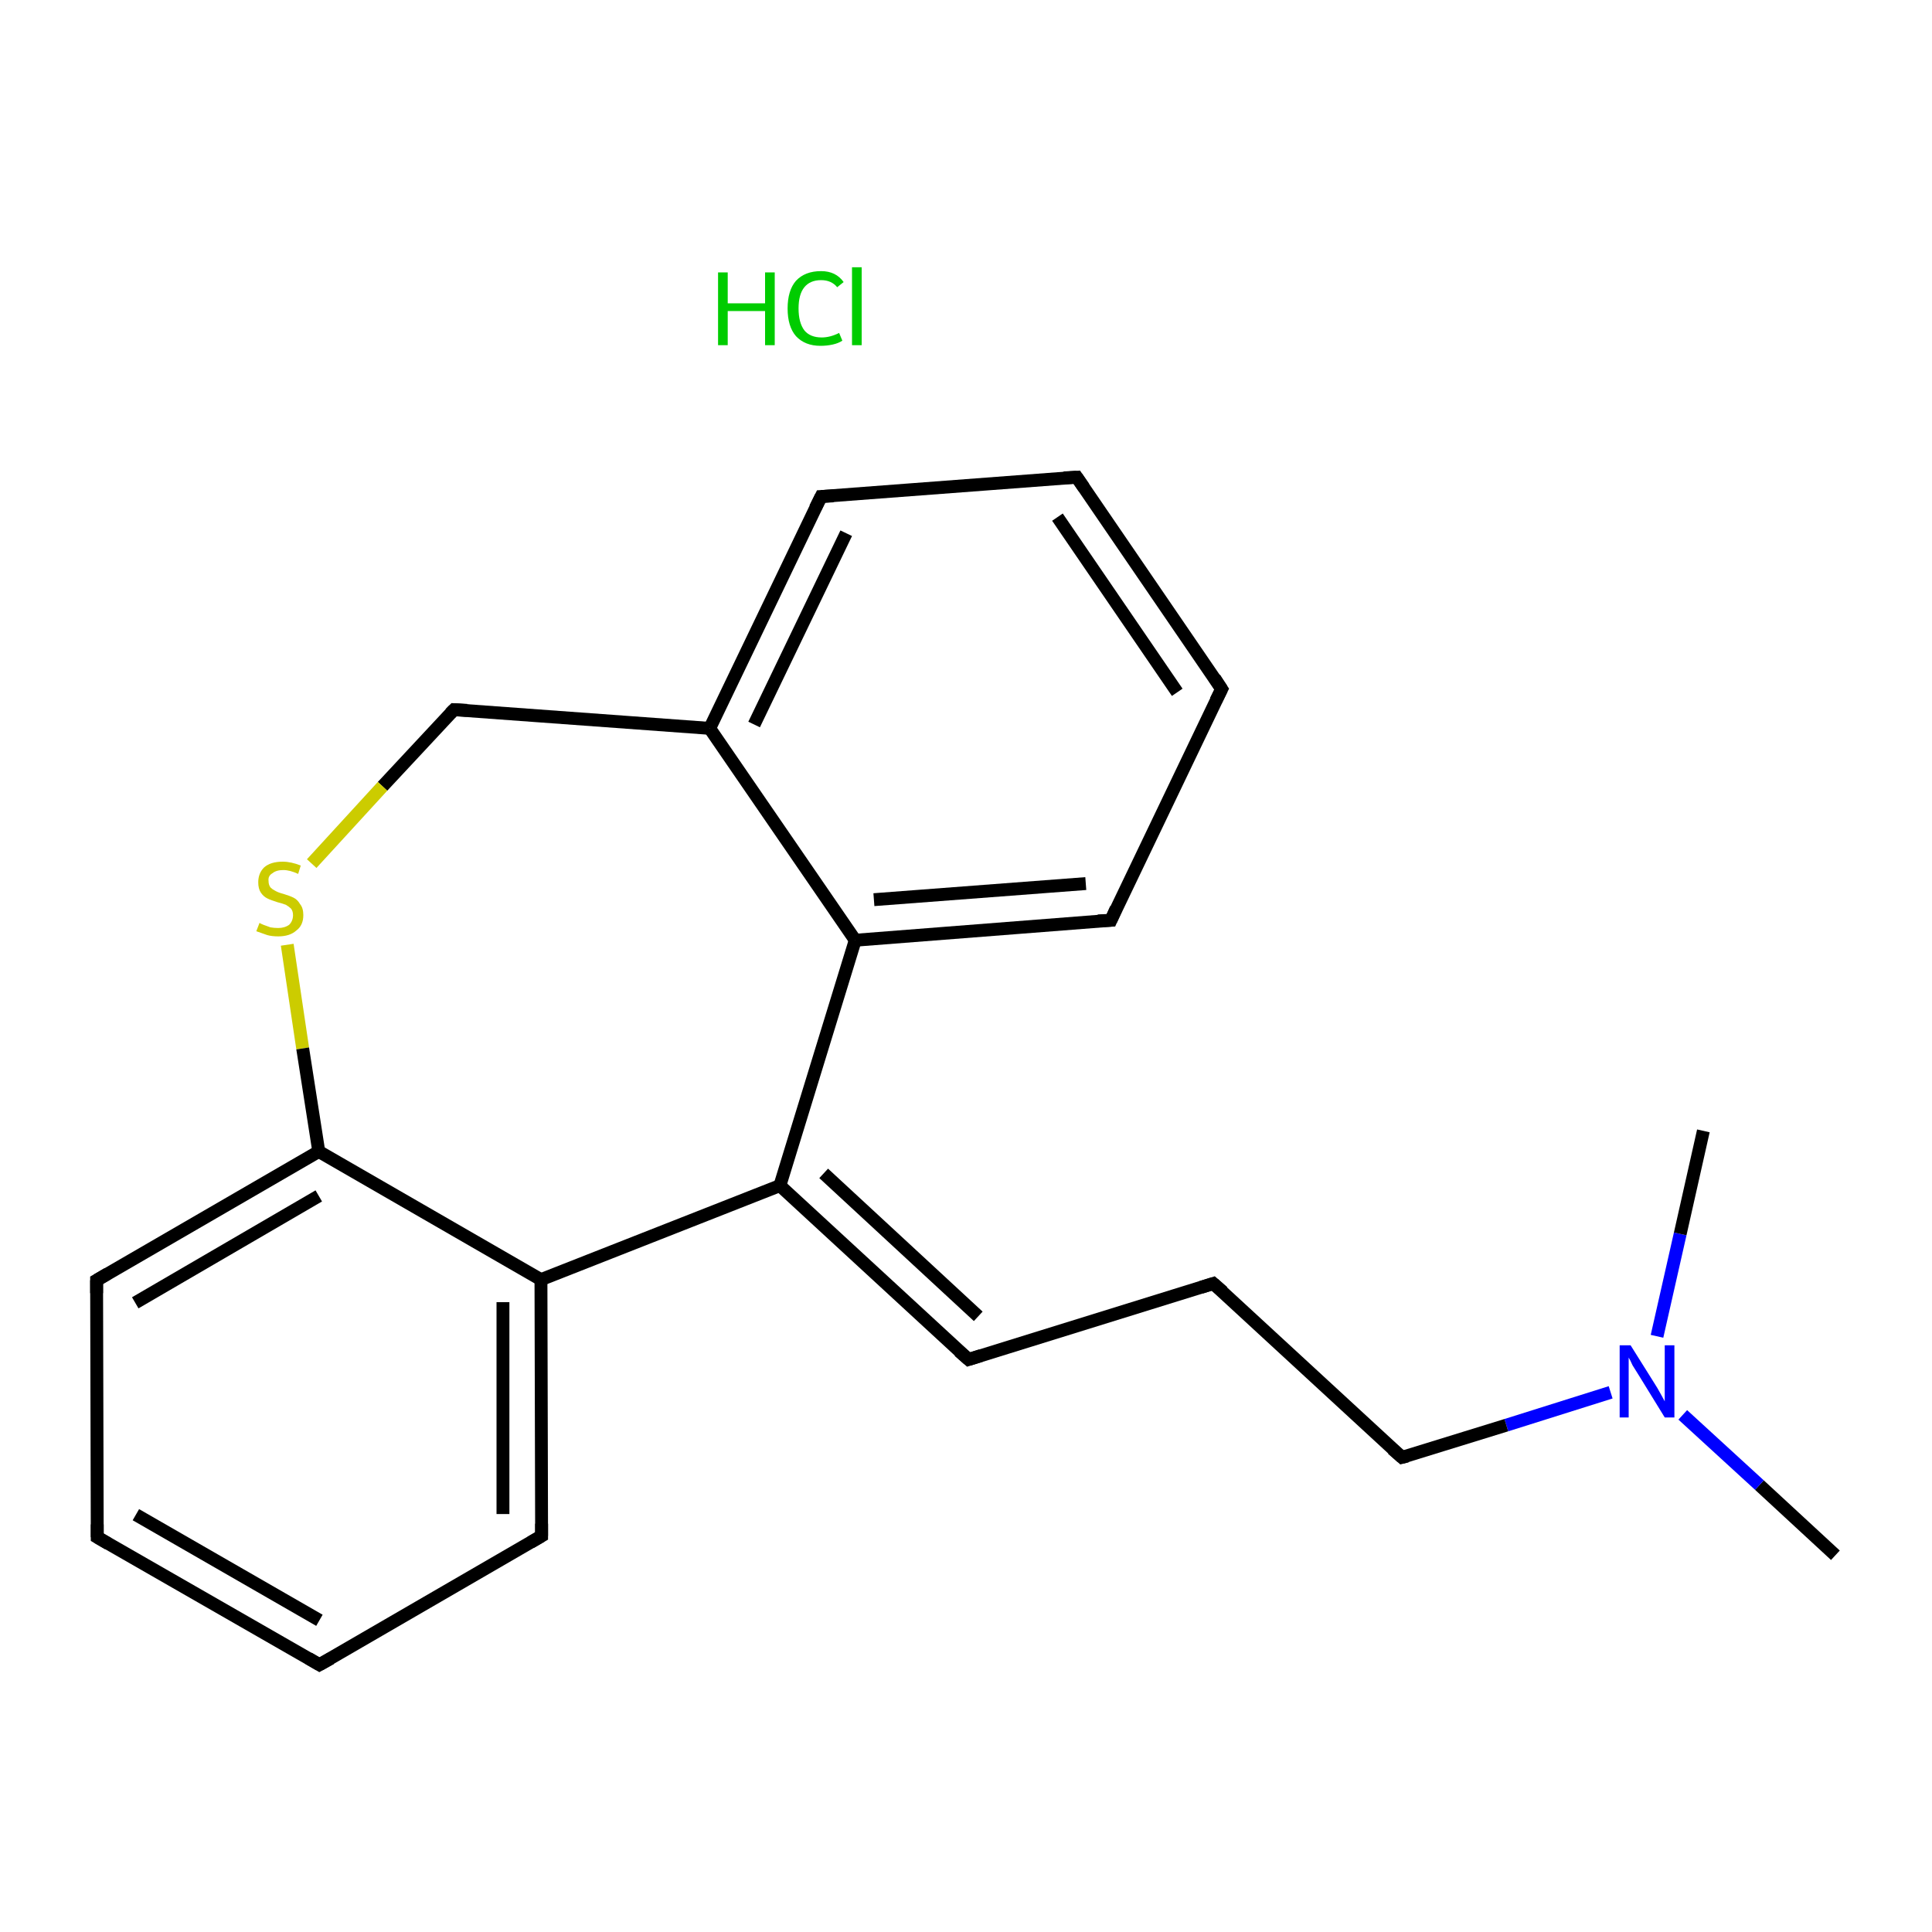 <?xml version='1.0' encoding='iso-8859-1'?>
<svg version='1.1' baseProfile='full'
              xmlns='http://www.w3.org/2000/svg'
                      xmlns:rdkit='http://www.rdkit.org/xml'
                      xmlns:xlink='http://www.w3.org/1999/xlink'
                  xml:space='preserve'
width='300px' height='300px' viewBox='0 0 300 300'>
<!-- END OF HEADER -->
<rect style='opacity:1.0;fill:#FFFFFF;stroke:none' width='300.0' height='300.0' x='0.0' y='0.0'> </rect>
<path class='bond-0 atom-0 atom-1' d='M 285.0,241.5 L 273.2,230.6' style='fill:none;fill-rule:evenodd;stroke:#000000;stroke-width:2.0px;stroke-linecap:butt;stroke-linejoin:miter;stroke-opacity:1' />
<path class='bond-0 atom-0 atom-1' d='M 273.2,230.6 L 261.3,219.7' style='fill:none;fill-rule:evenodd;stroke:#0000FF;stroke-width:2.0px;stroke-linecap:butt;stroke-linejoin:miter;stroke-opacity:1' />
<path class='bond-1 atom-1 atom-2' d='M 257.3,207.5 L 260.9,191.6' style='fill:none;fill-rule:evenodd;stroke:#0000FF;stroke-width:2.0px;stroke-linecap:butt;stroke-linejoin:miter;stroke-opacity:1' />
<path class='bond-1 atom-1 atom-2' d='M 260.9,191.6 L 264.5,175.6' style='fill:none;fill-rule:evenodd;stroke:#000000;stroke-width:2.0px;stroke-linecap:butt;stroke-linejoin:miter;stroke-opacity:1' />
<path class='bond-2 atom-1 atom-3' d='M 250.1,216.2 L 233.9,221.3' style='fill:none;fill-rule:evenodd;stroke:#0000FF;stroke-width:2.0px;stroke-linecap:butt;stroke-linejoin:miter;stroke-opacity:1' />
<path class='bond-2 atom-1 atom-3' d='M 233.9,221.3 L 217.7,226.3' style='fill:none;fill-rule:evenodd;stroke:#000000;stroke-width:2.0px;stroke-linecap:butt;stroke-linejoin:miter;stroke-opacity:1' />
<path class='bond-3 atom-3 atom-4' d='M 217.7,226.3 L 188.4,199.3' style='fill:none;fill-rule:evenodd;stroke:#000000;stroke-width:2.0px;stroke-linecap:butt;stroke-linejoin:miter;stroke-opacity:1' />
<path class='bond-4 atom-4 atom-5' d='M 188.4,199.3 L 150.4,211.1' style='fill:none;fill-rule:evenodd;stroke:#000000;stroke-width:2.0px;stroke-linecap:butt;stroke-linejoin:miter;stroke-opacity:1' />
<path class='bond-5 atom-5 atom-6' d='M 150.4,211.1 L 121.1,184.1' style='fill:none;fill-rule:evenodd;stroke:#000000;stroke-width:2.0px;stroke-linecap:butt;stroke-linejoin:miter;stroke-opacity:1' />
<path class='bond-5 atom-5 atom-6' d='M 151.9,204.4 L 127.9,182.2' style='fill:none;fill-rule:evenodd;stroke:#000000;stroke-width:2.0px;stroke-linecap:butt;stroke-linejoin:miter;stroke-opacity:1' />
<path class='bond-6 atom-6 atom-7' d='M 121.1,184.1 L 132.8,146.0' style='fill:none;fill-rule:evenodd;stroke:#000000;stroke-width:2.0px;stroke-linecap:butt;stroke-linejoin:miter;stroke-opacity:1' />
<path class='bond-7 atom-7 atom-8' d='M 132.8,146.0 L 172.5,142.9' style='fill:none;fill-rule:evenodd;stroke:#000000;stroke-width:2.0px;stroke-linecap:butt;stroke-linejoin:miter;stroke-opacity:1' />
<path class='bond-7 atom-7 atom-8' d='M 135.7,139.7 L 168.6,137.2' style='fill:none;fill-rule:evenodd;stroke:#000000;stroke-width:2.0px;stroke-linecap:butt;stroke-linejoin:miter;stroke-opacity:1' />
<path class='bond-8 atom-8 atom-9' d='M 172.5,142.9 L 189.7,107.0' style='fill:none;fill-rule:evenodd;stroke:#000000;stroke-width:2.0px;stroke-linecap:butt;stroke-linejoin:miter;stroke-opacity:1' />
<path class='bond-9 atom-9 atom-10' d='M 189.7,107.0 L 167.2,74.1' style='fill:none;fill-rule:evenodd;stroke:#000000;stroke-width:2.0px;stroke-linecap:butt;stroke-linejoin:miter;stroke-opacity:1' />
<path class='bond-9 atom-9 atom-10' d='M 182.8,107.5 L 164.2,80.3' style='fill:none;fill-rule:evenodd;stroke:#000000;stroke-width:2.0px;stroke-linecap:butt;stroke-linejoin:miter;stroke-opacity:1' />
<path class='bond-10 atom-10 atom-11' d='M 167.2,74.1 L 127.5,77.1' style='fill:none;fill-rule:evenodd;stroke:#000000;stroke-width:2.0px;stroke-linecap:butt;stroke-linejoin:miter;stroke-opacity:1' />
<path class='bond-11 atom-11 atom-12' d='M 127.5,77.1 L 110.2,113.1' style='fill:none;fill-rule:evenodd;stroke:#000000;stroke-width:2.0px;stroke-linecap:butt;stroke-linejoin:miter;stroke-opacity:1' />
<path class='bond-11 atom-11 atom-12' d='M 131.4,82.8 L 117.1,112.5' style='fill:none;fill-rule:evenodd;stroke:#000000;stroke-width:2.0px;stroke-linecap:butt;stroke-linejoin:miter;stroke-opacity:1' />
<path class='bond-12 atom-12 atom-13' d='M 110.2,113.1 L 70.5,110.2' style='fill:none;fill-rule:evenodd;stroke:#000000;stroke-width:2.0px;stroke-linecap:butt;stroke-linejoin:miter;stroke-opacity:1' />
<path class='bond-13 atom-13 atom-14' d='M 70.5,110.2 L 59.4,122.1' style='fill:none;fill-rule:evenodd;stroke:#000000;stroke-width:2.0px;stroke-linecap:butt;stroke-linejoin:miter;stroke-opacity:1' />
<path class='bond-13 atom-13 atom-14' d='M 59.4,122.1 L 48.4,134.1' style='fill:none;fill-rule:evenodd;stroke:#CCCC00;stroke-width:2.0px;stroke-linecap:butt;stroke-linejoin:miter;stroke-opacity:1' />
<path class='bond-14 atom-14 atom-15' d='M 44.6,146.7 L 47.0,162.8' style='fill:none;fill-rule:evenodd;stroke:#CCCC00;stroke-width:2.0px;stroke-linecap:butt;stroke-linejoin:miter;stroke-opacity:1' />
<path class='bond-14 atom-14 atom-15' d='M 47.0,162.8 L 49.5,178.8' style='fill:none;fill-rule:evenodd;stroke:#000000;stroke-width:2.0px;stroke-linecap:butt;stroke-linejoin:miter;stroke-opacity:1' />
<path class='bond-15 atom-15 atom-16' d='M 49.5,178.8 L 15.0,198.8' style='fill:none;fill-rule:evenodd;stroke:#000000;stroke-width:2.0px;stroke-linecap:butt;stroke-linejoin:miter;stroke-opacity:1' />
<path class='bond-15 atom-15 atom-16' d='M 49.5,185.7 L 21.0,202.3' style='fill:none;fill-rule:evenodd;stroke:#000000;stroke-width:2.0px;stroke-linecap:butt;stroke-linejoin:miter;stroke-opacity:1' />
<path class='bond-16 atom-16 atom-17' d='M 15.0,198.8 L 15.1,238.7' style='fill:none;fill-rule:evenodd;stroke:#000000;stroke-width:2.0px;stroke-linecap:butt;stroke-linejoin:miter;stroke-opacity:1' />
<path class='bond-17 atom-17 atom-18' d='M 15.1,238.7 L 49.6,258.5' style='fill:none;fill-rule:evenodd;stroke:#000000;stroke-width:2.0px;stroke-linecap:butt;stroke-linejoin:miter;stroke-opacity:1' />
<path class='bond-17 atom-17 atom-18' d='M 21.1,235.2 L 49.6,251.6' style='fill:none;fill-rule:evenodd;stroke:#000000;stroke-width:2.0px;stroke-linecap:butt;stroke-linejoin:miter;stroke-opacity:1' />
<path class='bond-18 atom-18 atom-19' d='M 49.6,258.5 L 84.1,238.5' style='fill:none;fill-rule:evenodd;stroke:#000000;stroke-width:2.0px;stroke-linecap:butt;stroke-linejoin:miter;stroke-opacity:1' />
<path class='bond-19 atom-19 atom-20' d='M 84.1,238.5 L 84.0,198.7' style='fill:none;fill-rule:evenodd;stroke:#000000;stroke-width:2.0px;stroke-linecap:butt;stroke-linejoin:miter;stroke-opacity:1' />
<path class='bond-19 atom-19 atom-20' d='M 78.1,235.1 L 78.1,202.2' style='fill:none;fill-rule:evenodd;stroke:#000000;stroke-width:2.0px;stroke-linecap:butt;stroke-linejoin:miter;stroke-opacity:1' />
<path class='bond-20 atom-20 atom-6' d='M 84.0,198.7 L 121.1,184.1' style='fill:none;fill-rule:evenodd;stroke:#000000;stroke-width:2.0px;stroke-linecap:butt;stroke-linejoin:miter;stroke-opacity:1' />
<path class='bond-21 atom-12 atom-7' d='M 110.2,113.1 L 132.8,146.0' style='fill:none;fill-rule:evenodd;stroke:#000000;stroke-width:2.0px;stroke-linecap:butt;stroke-linejoin:miter;stroke-opacity:1' />
<path class='bond-22 atom-20 atom-15' d='M 84.0,198.7 L 49.5,178.8' style='fill:none;fill-rule:evenodd;stroke:#000000;stroke-width:2.0px;stroke-linecap:butt;stroke-linejoin:miter;stroke-opacity:1' />
<path d='M 218.5,226.1 L 217.7,226.3 L 216.2,225.0' style='fill:none;stroke:#000000;stroke-width:2.0px;stroke-linecap:butt;stroke-linejoin:miter;stroke-miterlimit:10;stroke-opacity:1;' />
<path d='M 189.9,200.6 L 188.4,199.3 L 186.5,199.9' style='fill:none;stroke:#000000;stroke-width:2.0px;stroke-linecap:butt;stroke-linejoin:miter;stroke-miterlimit:10;stroke-opacity:1;' />
<path d='M 152.3,210.5 L 150.4,211.1 L 148.9,209.8' style='fill:none;stroke:#000000;stroke-width:2.0px;stroke-linecap:butt;stroke-linejoin:miter;stroke-miterlimit:10;stroke-opacity:1;' />
<path d='M 170.5,143.0 L 172.5,142.9 L 173.3,141.1' style='fill:none;stroke:#000000;stroke-width:2.0px;stroke-linecap:butt;stroke-linejoin:miter;stroke-miterlimit:10;stroke-opacity:1;' />
<path d='M 188.8,108.8 L 189.7,107.0 L 188.6,105.3' style='fill:none;stroke:#000000;stroke-width:2.0px;stroke-linecap:butt;stroke-linejoin:miter;stroke-miterlimit:10;stroke-opacity:1;' />
<path d='M 168.3,75.7 L 167.2,74.1 L 165.2,74.2' style='fill:none;stroke:#000000;stroke-width:2.0px;stroke-linecap:butt;stroke-linejoin:miter;stroke-miterlimit:10;stroke-opacity:1;' />
<path d='M 129.4,77.0 L 127.5,77.1 L 126.6,78.9' style='fill:none;stroke:#000000;stroke-width:2.0px;stroke-linecap:butt;stroke-linejoin:miter;stroke-miterlimit:10;stroke-opacity:1;' />
<path d='M 72.5,110.3 L 70.5,110.2 L 69.9,110.8' style='fill:none;stroke:#000000;stroke-width:2.0px;stroke-linecap:butt;stroke-linejoin:miter;stroke-miterlimit:10;stroke-opacity:1;' />
<path d='M 16.7,197.8 L 15.0,198.8 L 15.0,200.8' style='fill:none;stroke:#000000;stroke-width:2.0px;stroke-linecap:butt;stroke-linejoin:miter;stroke-miterlimit:10;stroke-opacity:1;' />
<path d='M 15.1,236.7 L 15.1,238.7 L 16.8,239.7' style='fill:none;stroke:#000000;stroke-width:2.0px;stroke-linecap:butt;stroke-linejoin:miter;stroke-miterlimit:10;stroke-opacity:1;' />
<path d='M 47.9,257.5 L 49.6,258.5 L 51.4,257.5' style='fill:none;stroke:#000000;stroke-width:2.0px;stroke-linecap:butt;stroke-linejoin:miter;stroke-miterlimit:10;stroke-opacity:1;' />
<path d='M 82.4,239.5 L 84.1,238.5 L 84.1,236.6' style='fill:none;stroke:#000000;stroke-width:2.0px;stroke-linecap:butt;stroke-linejoin:miter;stroke-miterlimit:10;stroke-opacity:1;' />
<path class='atom-1' d='M 253.2 208.9
L 256.9 214.8
Q 257.3 215.4, 257.9 216.5
Q 258.5 217.6, 258.5 217.6
L 258.5 208.9
L 260.0 208.9
L 260.0 220.1
L 258.5 220.1
L 254.5 213.6
Q 254.0 212.8, 253.5 212.0
Q 253.1 211.1, 252.9 210.8
L 252.9 220.1
L 251.5 220.1
L 251.5 208.9
L 253.2 208.9
' fill='#0000FF'/>
<path class='atom-14' d='M 40.3 143.3
Q 40.4 143.4, 40.9 143.6
Q 41.4 143.8, 42.0 144.0
Q 42.6 144.1, 43.2 144.1
Q 44.2 144.1, 44.9 143.6
Q 45.5 143.0, 45.5 142.1
Q 45.5 141.5, 45.2 141.1
Q 44.9 140.8, 44.4 140.5
Q 43.9 140.3, 43.1 140.1
Q 42.1 139.8, 41.5 139.5
Q 40.9 139.2, 40.5 138.6
Q 40.1 138.0, 40.1 137.0
Q 40.1 135.6, 41.0 134.7
Q 42.0 133.8, 43.9 133.8
Q 45.2 133.8, 46.7 134.4
L 46.3 135.7
Q 45.0 135.1, 44.0 135.1
Q 42.9 135.1, 42.3 135.6
Q 41.6 136.0, 41.7 136.8
Q 41.7 137.4, 42.0 137.8
Q 42.3 138.1, 42.7 138.3
Q 43.2 138.6, 44.0 138.8
Q 45.0 139.1, 45.6 139.4
Q 46.2 139.7, 46.6 140.4
Q 47.1 141.0, 47.1 142.1
Q 47.1 143.7, 46.0 144.5
Q 45.0 145.4, 43.2 145.4
Q 42.2 145.4, 41.5 145.2
Q 40.7 144.9, 39.8 144.6
L 40.3 143.3
' fill='#CCCC00'/>
<path class='atom-21' d='M 111.5 42.3
L 113.0 42.3
L 113.0 47.1
L 118.8 47.1
L 118.8 42.3
L 120.3 42.3
L 120.3 53.6
L 118.8 53.6
L 118.8 48.3
L 113.0 48.3
L 113.0 53.6
L 111.5 53.6
L 111.5 42.3
' fill='#00CC00'/>
<path class='atom-21' d='M 122.3 47.9
Q 122.3 45.1, 123.6 43.6
Q 125.0 42.1, 127.5 42.1
Q 129.8 42.1, 131.0 43.8
L 130.0 44.6
Q 129.1 43.5, 127.5 43.5
Q 125.8 43.5, 124.9 44.6
Q 124.0 45.7, 124.0 47.9
Q 124.0 50.1, 124.9 51.3
Q 125.8 52.4, 127.6 52.4
Q 128.9 52.4, 130.3 51.7
L 130.8 52.9
Q 130.2 53.3, 129.3 53.5
Q 128.4 53.7, 127.4 53.7
Q 125.0 53.7, 123.6 52.2
Q 122.3 50.7, 122.3 47.9
' fill='#00CC00'/>
<path class='atom-21' d='M 132.3 41.5
L 133.8 41.5
L 133.8 53.6
L 132.3 53.6
L 132.3 41.5
' fill='#00CC00'/>
</svg>
